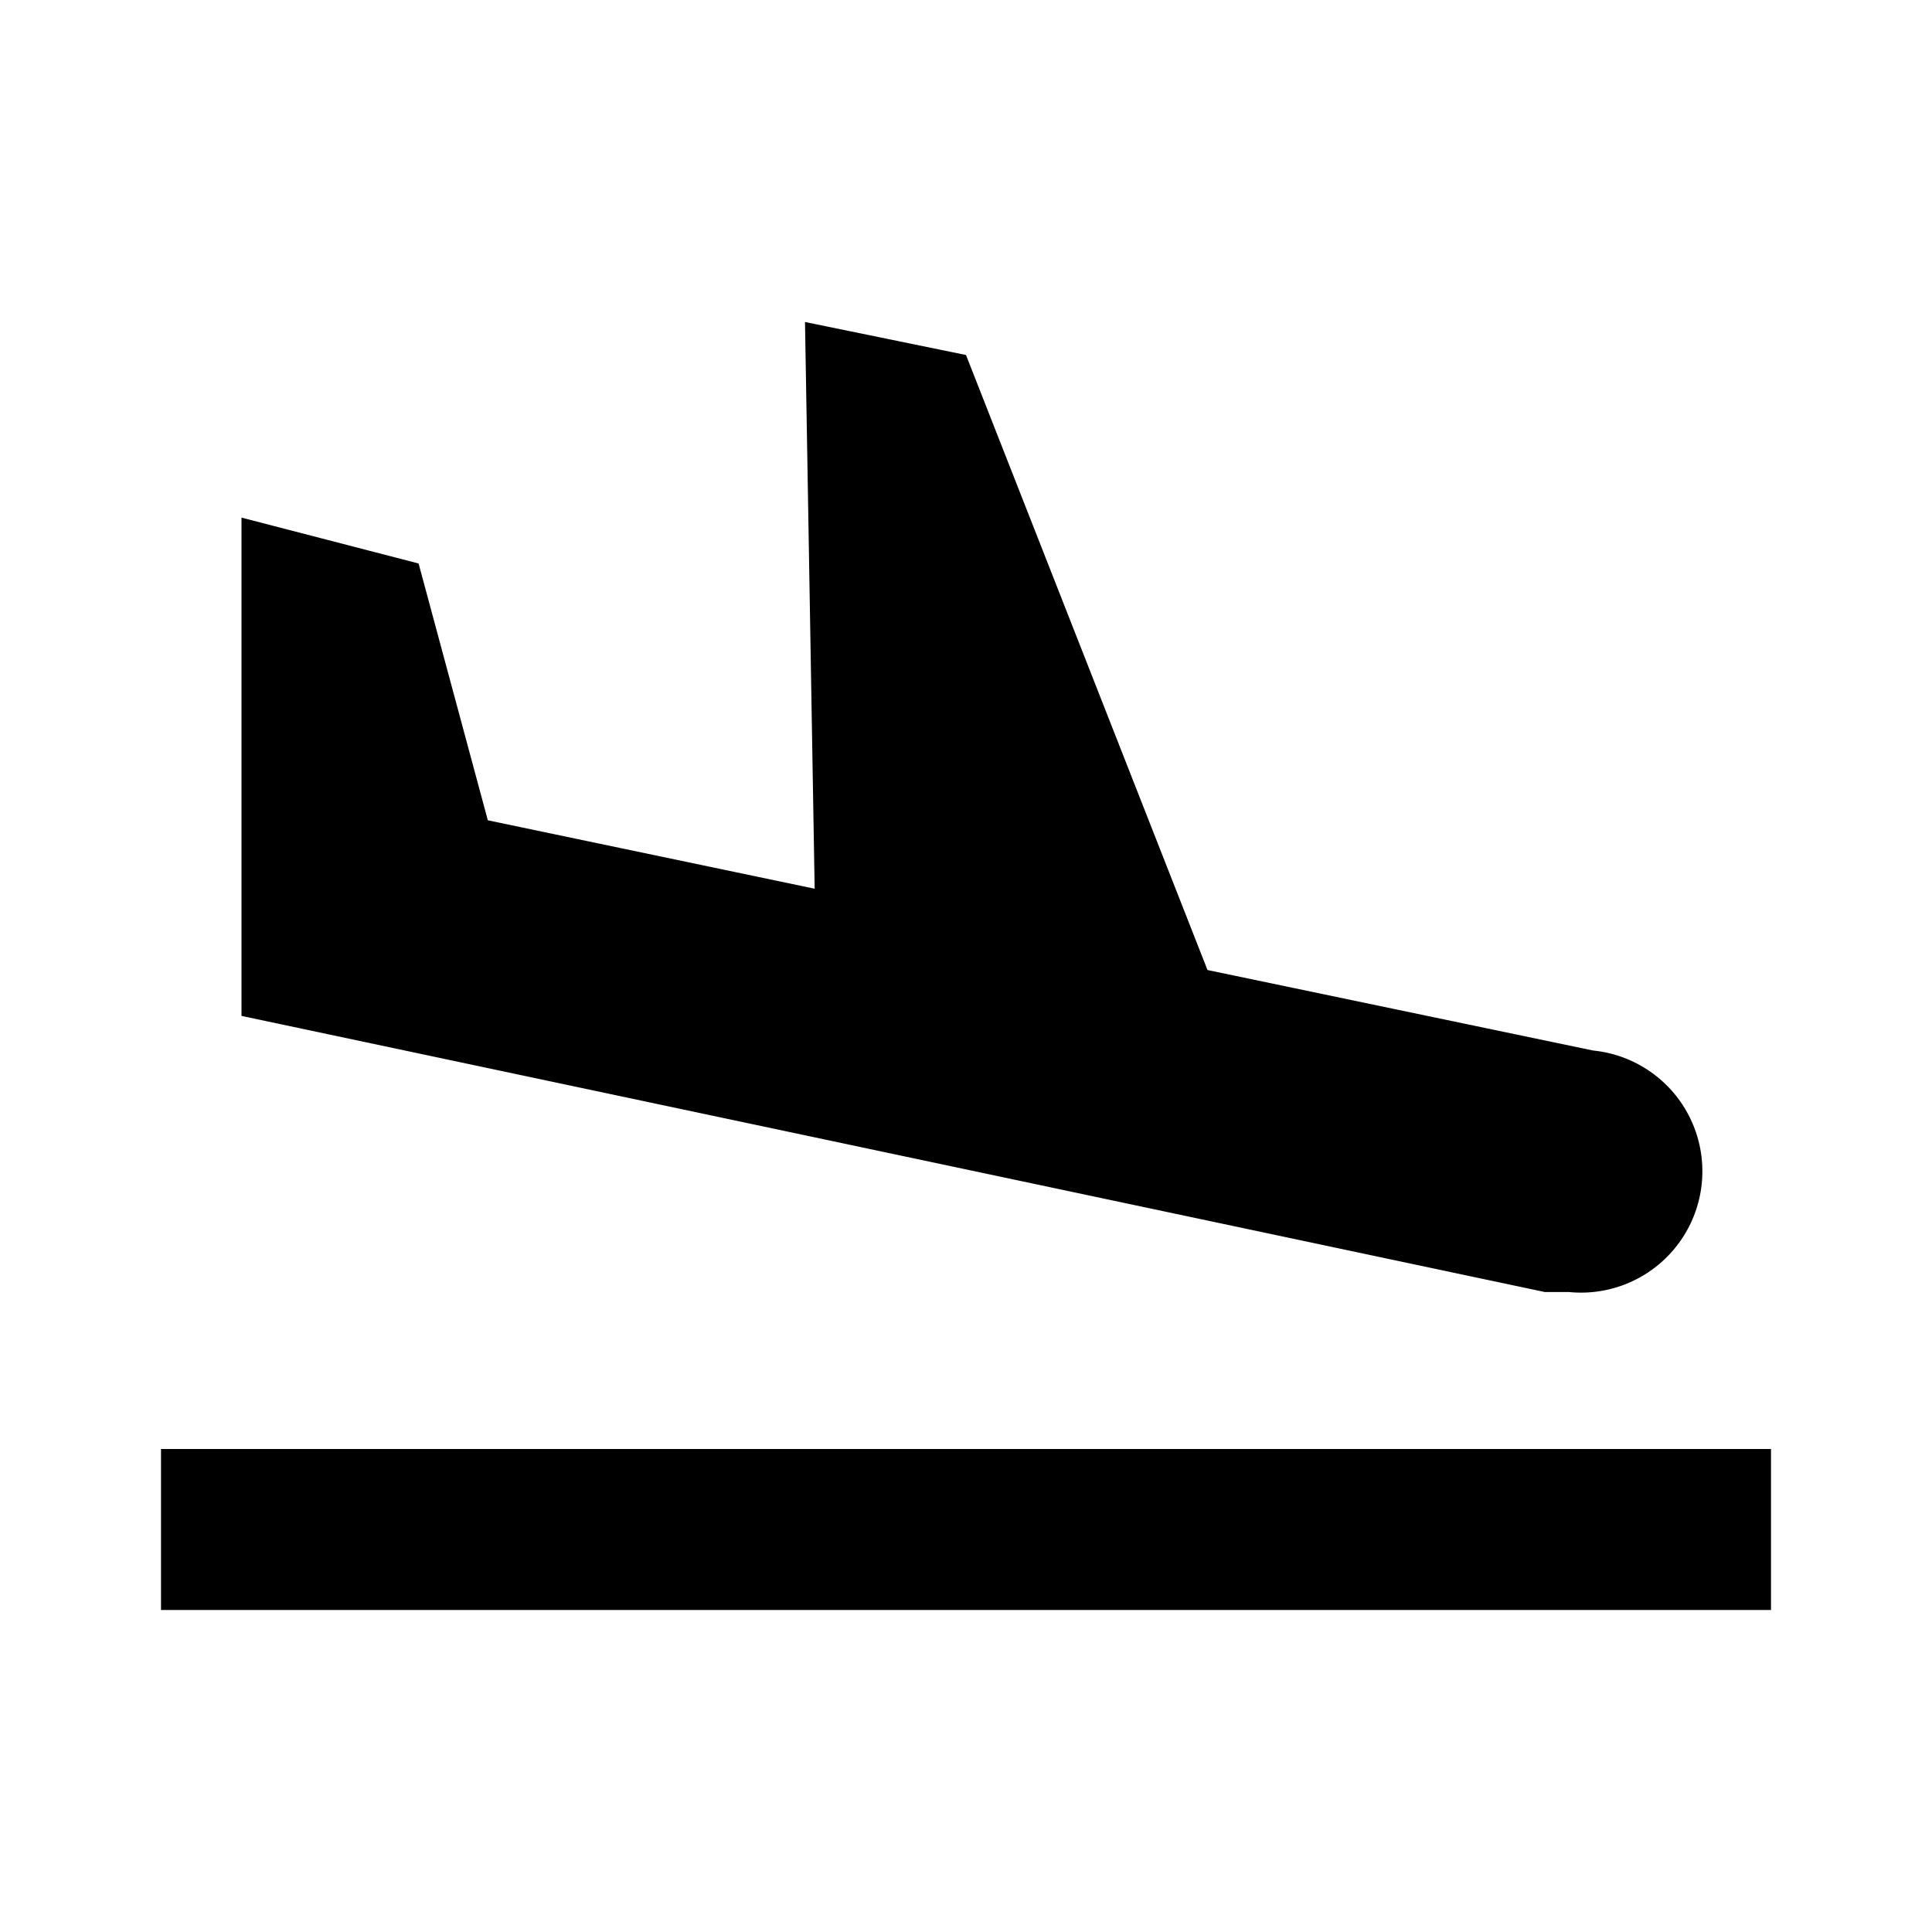 <svg id="Layer_1" data-name="Layer 1" xmlns="http://www.w3.org/2000/svg" viewBox="0 0 24 24"><title>Flight Land</title><path d="M6.06,10.19l4.06.85L10,4l2,.41,3,7.64,4.79,1a1.5,1.5,0,0,1-.3,3l-.3,0L3,12.62V6.43L5.2,7ZM2,20H22V18H2Z"/></svg>